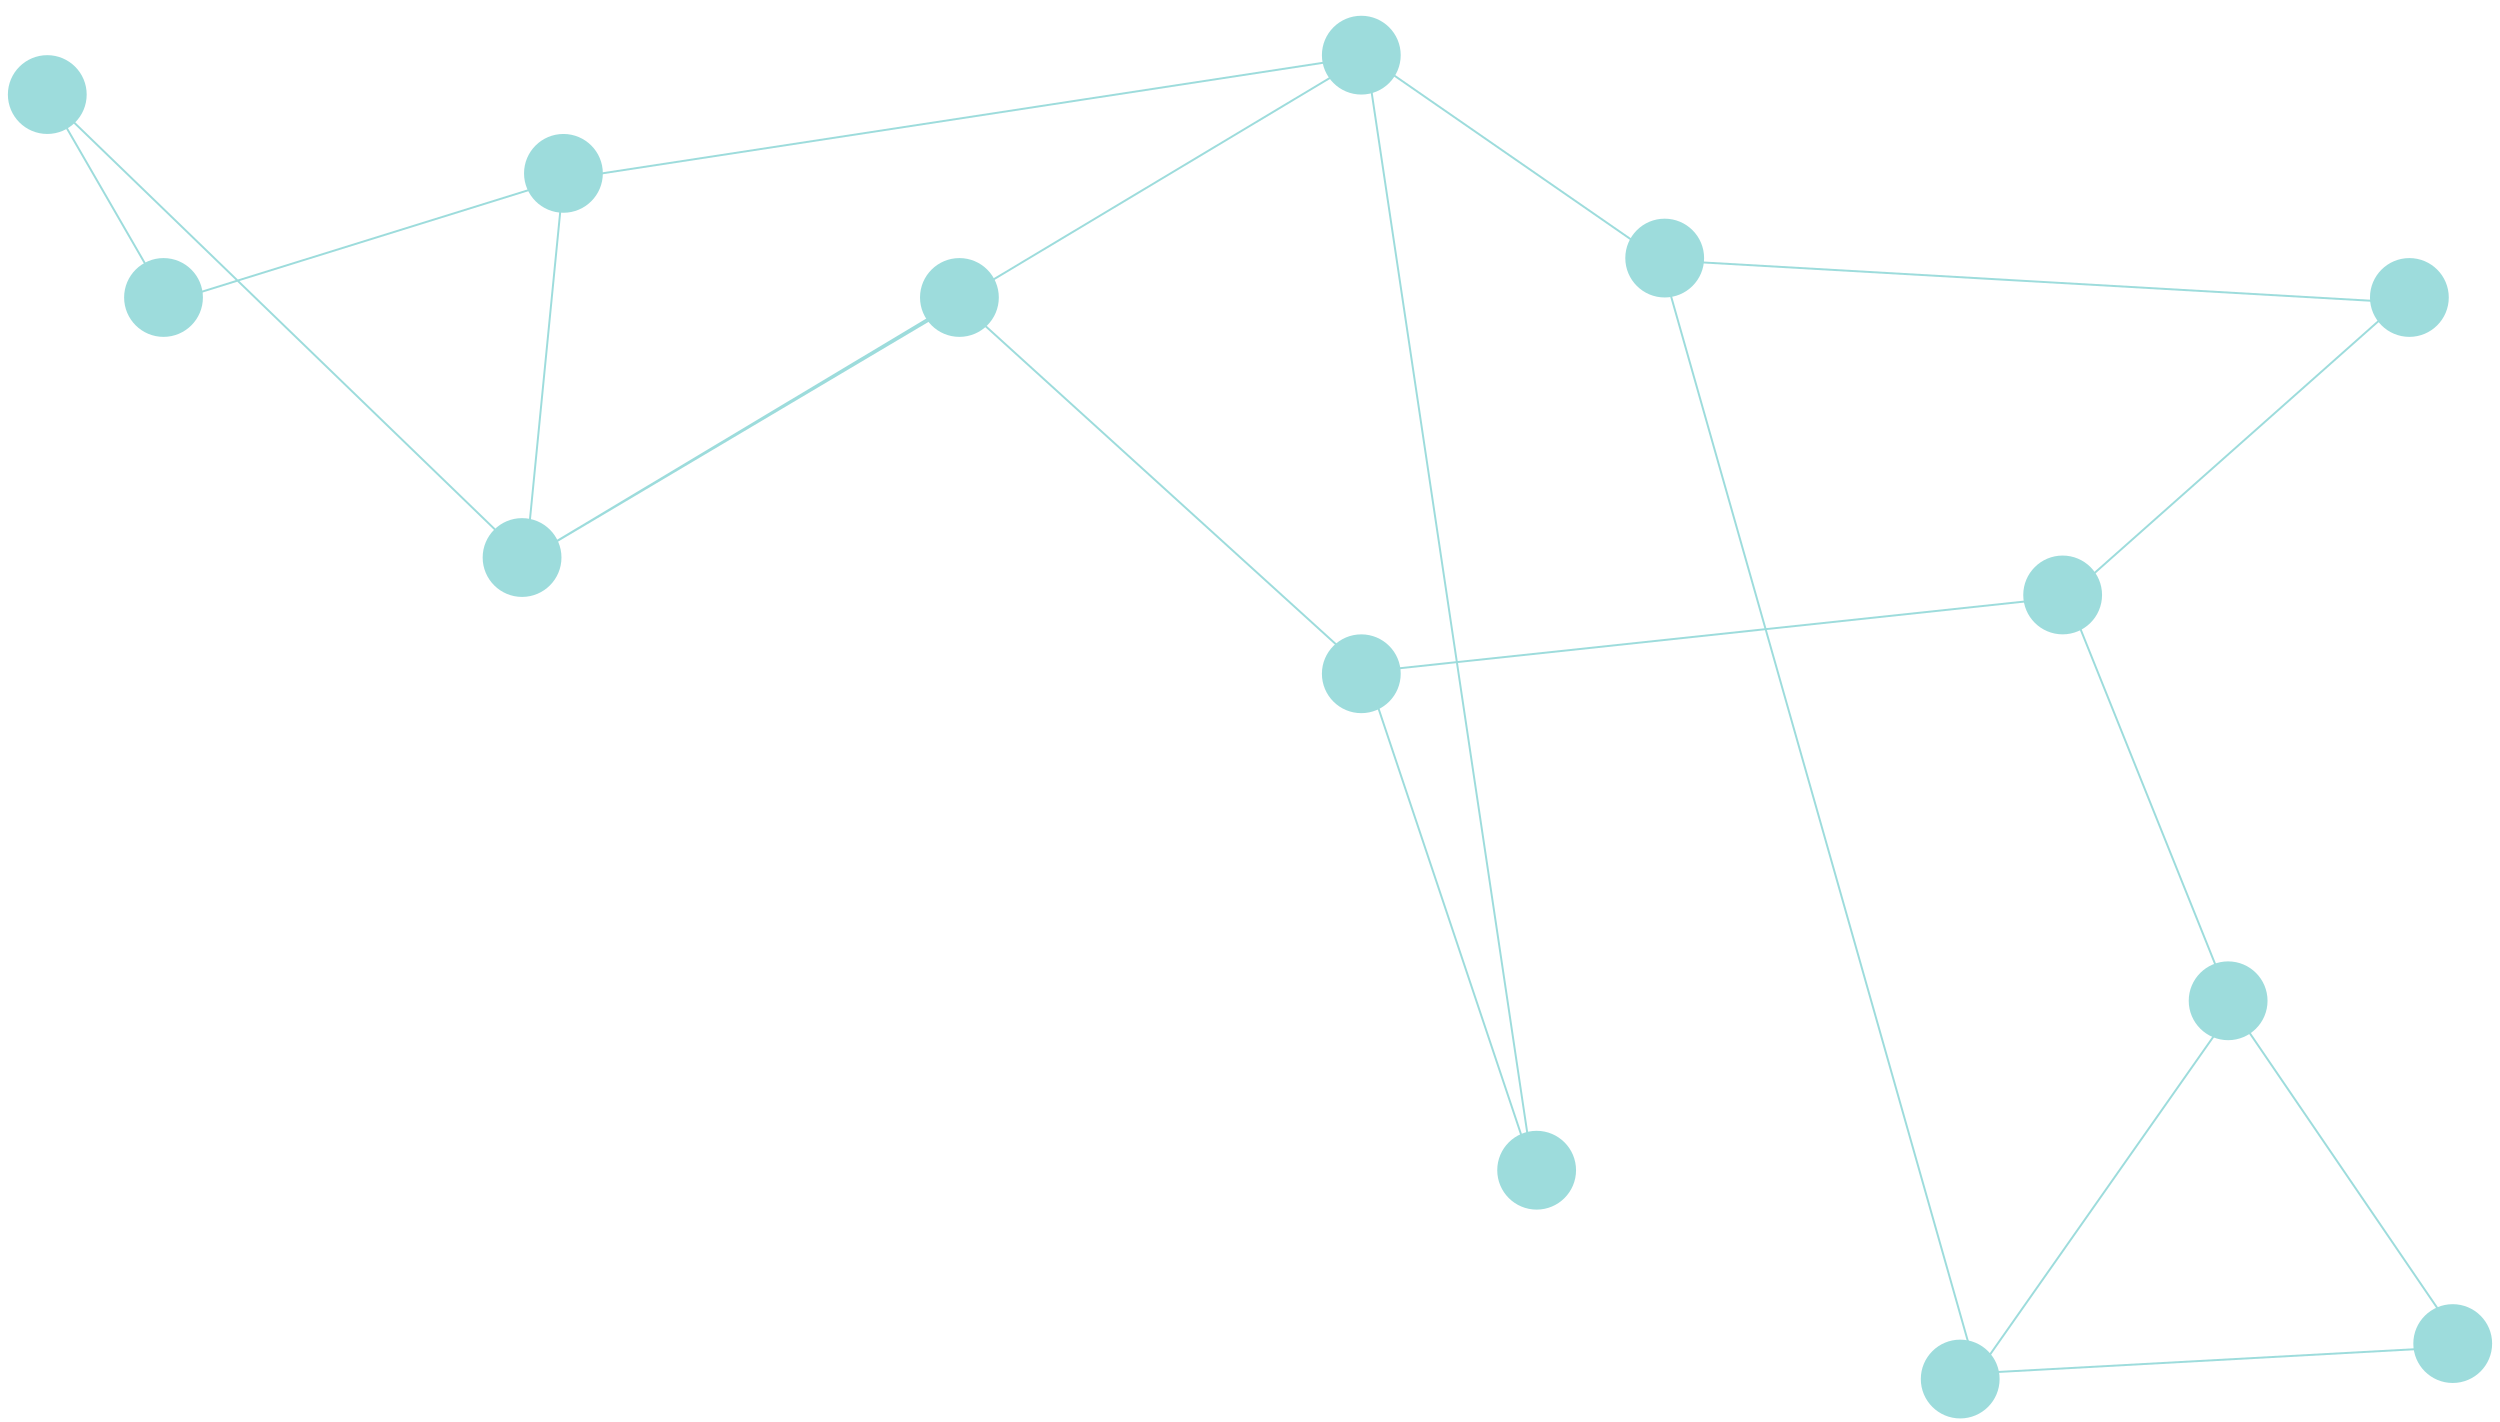 <svg width="1269" height="722" viewBox="0 0 1269 722" fill="none" xmlns="http://www.w3.org/2000/svg">
<g filter="url(#filter0_dd)">
<path d="M286 85L85 147.5L25.5 44.5L267 278M286 85L267 278M286 85L693.5 22.5M267 278L487 147.5L693.5 335M267 278L693.5 22.5M693.5 335L778 587.5L693.5 22.5M693.5 335L1049.5 297M693.5 22.5L843 126M843 126L1218 147.5L1049.5 297M843 126L1003.5 691M1049.5 297L1133.5 506M1133.5 506L1003.5 691M1133.5 506L1250.5 677.5L1003.5 691" stroke="#9DDCDC"/>
<circle cx="265" cy="277" r="20" fill="#9DDCDC"/>
<circle cx="487" cy="145" r="20" fill="#9DDCDC"/>
<circle cx="691" cy="336" r="20" fill="#9DDCDC"/>
<circle cx="24" cy="42" r="20" fill="#9DDCDC"/>
<circle cx="1245" cy="676" r="20" fill="#9DDCDC"/>
<circle cx="1047" cy="296" r="20" fill="#9DDCDC"/>
<circle cx="1131" cy="502" r="20" fill="#9DDCDC"/>
<circle cx="1223" cy="145" r="20" fill="#9DDCDC"/>
<circle cx="780" cy="588" r="20" fill="#9DDCDC"/>
<circle cx="995" cy="694" r="20" fill="#9DDCDC"/>
<circle cx="286" cy="82" r="20" fill="#9DDCDC"/>
<circle cx="845" cy="125" r="20" fill="#9DDCDC"/>
<circle cx="691" cy="22" r="20" fill="#9DDCDC"/>
<circle cx="83" cy="145" r="20" fill="#9DDCDC"/>
</g>
<defs>
<filter id="filter0_dd" x="0" y="0" width="1269" height="722" filterUnits="userSpaceOnUse" color-interpolation-filters="sRGB">
<feFlood flood-opacity="0" result="BackgroundImageFix"/>
<feColorMatrix in="SourceAlpha" type="matrix" values="0 0 0 0 0 0 0 0 0 0 0 0 0 0 0 0 0 0 127 0"/>
<feOffset dy="4"/>
<feGaussianBlur stdDeviation="2"/>
<feColorMatrix type="matrix" values="0 0 0 0 1 0 0 0 0 1 0 0 0 0 1 0 0 0 1 0"/>
<feBlend mode="normal" in2="BackgroundImageFix" result="effect1_dropShadow"/>
<feColorMatrix in="SourceAlpha" type="matrix" values="0 0 0 0 0 0 0 0 0 0 0 0 0 0 0 0 0 0 127 0"/>
<feOffset dy="2"/>
<feGaussianBlur stdDeviation="2"/>
<feColorMatrix type="matrix" values="0 0 0 0 0 0 0 0 0 0 0 0 0 0 0 0 0 0 0.25 0"/>
<feBlend mode="normal" in2="effect1_dropShadow" result="effect2_dropShadow"/>
<feBlend mode="normal" in="SourceGraphic" in2="effect2_dropShadow" result="shape"/>
</filter>
</defs>
</svg>
